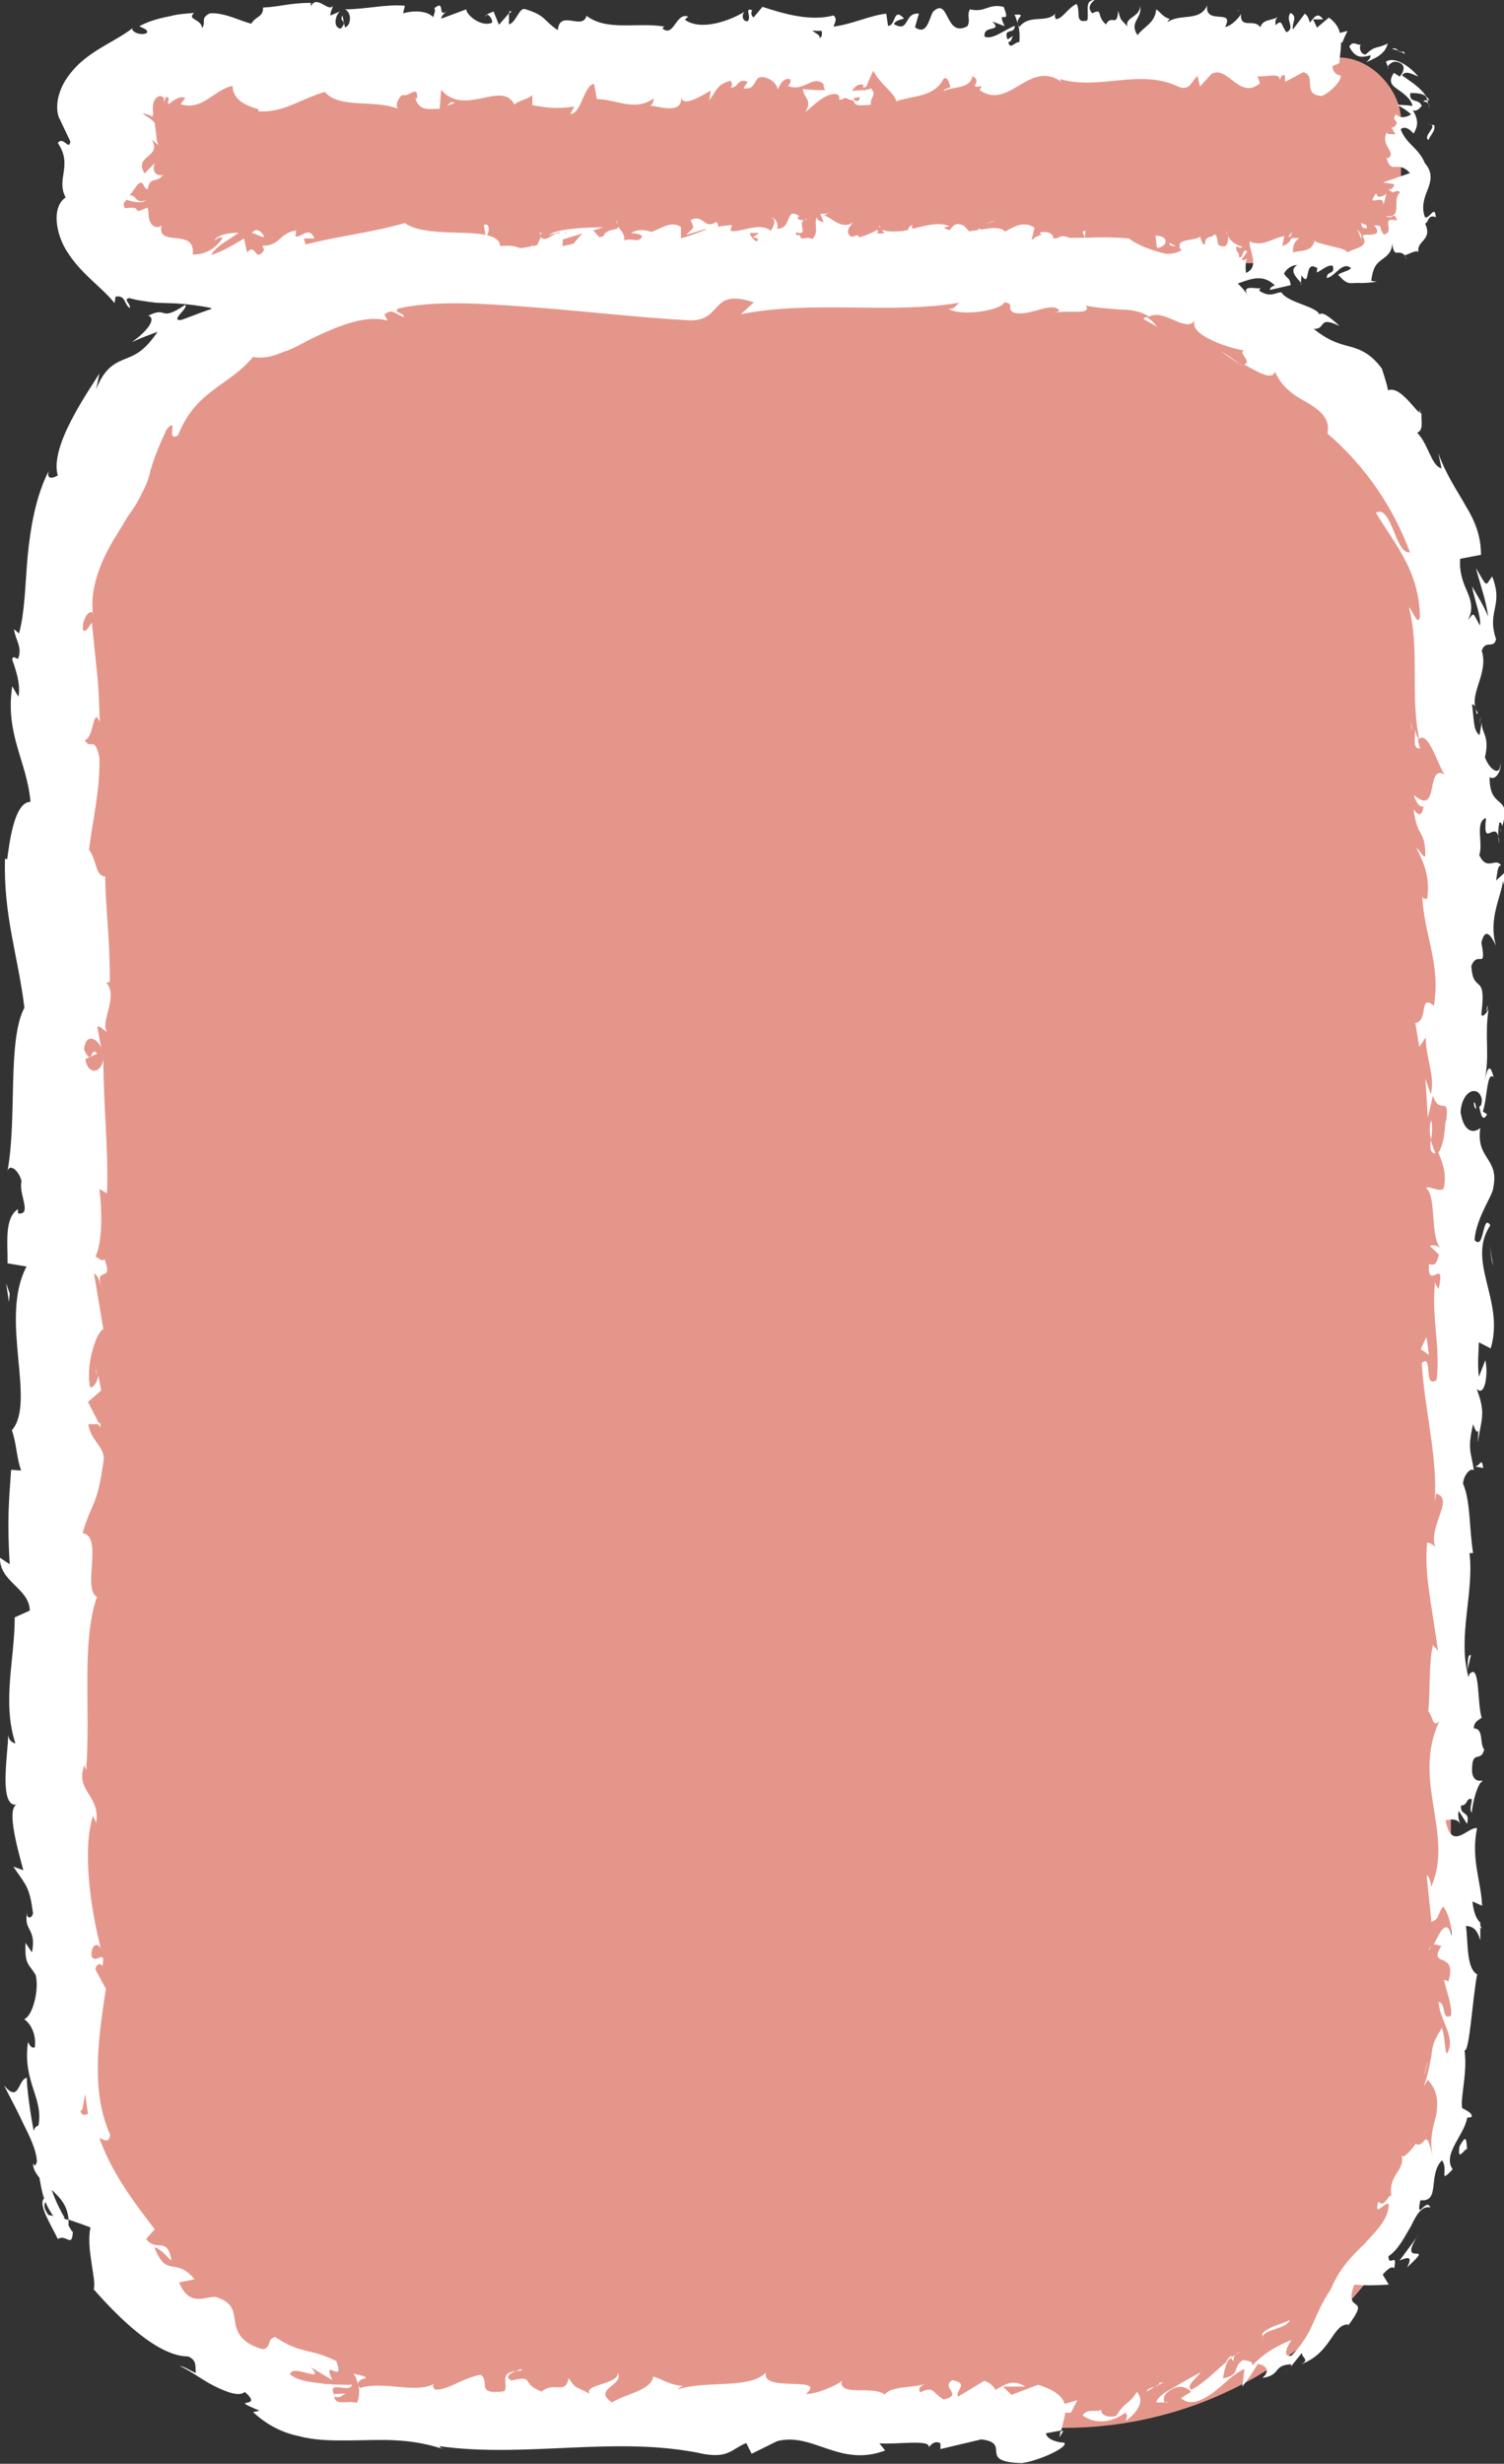 <?xml version="1.0" encoding="UTF-8"?>
<svg id="Layer_2" data-name="Layer 2" xmlns="http://www.w3.org/2000/svg" viewBox="0 0 41.9 68.61">
  <rect x="0" y="0" width="41.9" height="68.61" fill="#333333" stroke="none"/>
  <defs>
    <style>
      .cls-1 {
        fill: #fff;
      }

      .cls-2 {
        fill: #e5968b;
      }
    </style>
  </defs>
  <g id="Design">
    <g id="can3">
      <g>
        <rect class="cls-2" x="2.91" y="1.6" width="36.12" height="5.73" rx="1.74" ry="1.74"/>
        <g>
          <path class="cls-1" d="M37.28.93c-.04.09-.03.28.12.25.04-.11.09-.22.14-.32l-.26.07Z"/>
          <path class="cls-1" d="M38.07,1.73c.19-.09.52-.2.59-.52-.33.17-.31.03-.62.31-.13-.01-.19-.18-.13-.29-.07.07-.21-.13-.32.07.15.28.29.33.59.24.01.09-.07.14-.11.19Z"/>
          <path class="cls-1" d="M32.77,6.86l.07.04s-.05-.03-.07-.04Z"/>
          <path class="cls-1" d="M25.68,6.68c.05,0,.08-.04.08-.07-.05.02-.09.04-.08.07Z"/>
          <path class="cls-1" d="M24.47,6.31s.05.02.07.02c-.03-.03-.05-.05-.07-.02Z"/>
          <path class="cls-1" d="M32.77,6.86l-.19-.1c-.01.11.1.08.19.1Z"/>
          <path class="cls-1" d="M39.82,2.79c-.03-.05-.07-.09-.12-.13.03.04.05.08.07.13h.05Z"/>
          <path class="cls-1" d="M35.89,6.59h.06s.03-.08.05-.14l-.11.14Z"/>
          <path class="cls-1" d="M37.81,6.38s.11.25.15.37c-.04-.11-.04-.17-.03-.21-.03-.04-.07-.1-.12-.16Z"/>
          <path class="cls-1" d="M38.74,3.51l-.04-.07s.03.05.04.07Z"/>
          <path class="cls-1" d="M34.18,6.53s-.01-.08-.02-.1c0,.04,0,.07.02.1Z"/>
          <path class="cls-1" d="M34.5.28s0,.03,0,.05c.01-.03.02-.05,0-.05Z"/>
          <polygon class="cls-1" points="37.28 1.67 37.25 1.68 37.24 1.84 37.28 1.67"/>
          <path class="cls-1" d="M22.25,5.95s0,0,0,0c.06-.03.03-.03,0,0Z"/>
          <path class="cls-1" d="M4.07,5.58c-.12.03-.21.05-.29-.06-.08-.08-.17-.14-.31.03.11.03.45.15.6.03Z"/>
          <path class="cls-1" d="M39.8,2.89s.02.09.02.14c0-.07,0-.11-.02-.14Z"/>
          <path class="cls-1" d="M3.47,5.55h0l-.03.03s.02-.02.03-.03Z"/>
          <path class="cls-1" d="M17.15,6.12s.03.09.05.12c0-.03-.01-.06-.05-.12Z"/>
          <path class="cls-1" d="M20.95,6.52l-.09-.04s.07.03.09.04Z"/>
          <path class="cls-1" d="M15.17,6.52c-.05-.02-.07-.06-.14-.02,0,.01.01.02.02.03.03-.04.06-.06.12-.01Z"/>
          <path class="cls-1" d="M13.12,6.52s.03.04.04.06l.07-.02-.1-.04Z"/>
          <path class="cls-1" d="M28.26.41c.05.08.07.17.09.25-.03-.2.27-.27-.09-.25Z"/>
          <path class="cls-1" d="M39.66,2.83c.07,0,.11.02.13.06,0-.03-.02-.07-.03-.1-.04,0-.08,0-.1.03Z"/>
          <path class="cls-1" d="M15.09,8.74l-.33-.04c.09.03.21.04.33.04Z"/>
          <path class="cls-1" d="M13.51.45l.07-.03s-.06,0-.07.03Z"/>
          <path class="cls-1" d="M13.79,8.74c-.06-.1-.12-.16-.18-.19-.01.02-.03.04-.04.07l.22.12Z"/>
          <path class="cls-1" d="M28.35.67h0s0,0,0,0Z"/>
          <path class="cls-1" d="M30.5,0c-.31,0-.15.36-.21.57-.37.1-.17-.27-.3-.46-.23.1-.41.44-.58.42-.01-.06-.05-.08,0-.16-.25.29-.73.01-1.01.38-.02-.03-.03-.06-.04-.09.05.19.05.37.04.51-.14,0-.26.23-.31,0,.09,0,.09-.09.13-.17l-.15.1c-.13-.35.2-.12.2-.38-.29.11-.62.4-.84.3-.05-.34.51-.11.22-.42l.34.13c-.26-.54.21.04-.03-.54-.44-.1-.5.17-.94.07-.1.19.03.28-.07.47-.63.34-.5-.85-.96-.4-.12.23-.17.66-.5.43l.11-.38c-.43-.04-.25.55-.7.29.08-.15.34-.13.27-.17-.29-.3-.21.22-.43.22l-.05-.34c-.46.05-.96.3-1.47.36.03-.1.12-.21,0-.31-.64.17-1.37-.04-1.98-.24l-.24.29c-.05,0-.1-.13-.04-.19-.24-.11-.01.19-.13.3-.14.02-.18-.17-.09-.26-.42.25-1.21.54-1.66.22l.09-.09c-.35-.12-.39.6-.72.33l.06-.05c-.76-.13-1.59.14-2.17-.3-.11.42-.75-.19-.8.4-.43-.29-.31-.4-.92-.59-.16-.03-.24.37-.44.43v-.31s-.28.32-.28.32l-.15-.37-.19.08c.08.02.16.14.15.23-.29.14-.72-.21-.72-.37l-.7.26c.02-.12.13-.17.22-.25-.37.31-.07-.32-.41-.04.05.07-.02.18-.03.25-.17-.19-.56-.19-.84-.11l.05-.21c-.52-.05-1.09.1-1.67.1.21.1.16.47,0,.5l-.07-.33c-.11.2.18.12-.05.37-.22-.04-.15-.37-.02-.48l-.26.11c-.02-.1.05-.15.06-.27-.11.2-.45-.33-.61.02v-.1c-.59,0-.86.11-1.33.13,0,.28-.19.22-.33.45-.35-.09-.73-.31-1.15-.29-.29.14-.09.24-.22.41-.02-.26-.44-.23-.22-.42-.25.02-.41.03-.59.07-.12.04-.5.07-.94.3.13.07.25.09.21.19-.14.07-.39,0-.41-.12l.04-.04c-.44.36-1.01.55-1.52,1.02-.24.23-.45.51-.54.81-.1.28-.09.65.05.79l-.03-.03.28.59c-.04.27-.19-.16-.35.04.43.63-.06,1,.22,1.52-.39.25-.3,1.02.08,1.57.38.58.94.94,1.28,1.37l.03-.18c.29-.05.23.22.4.32.02-.14-.2-.24-.02-.28.24.07.5.1.75.13l.57.02c.31.02.62.06.93.12.62.11,1.24.27,1.86.35.45.05.25-.92.82-.5l-.16.33c.9-.4,1.85.01,2.73-.32-.05.08-.05.18-.14.17.19.24.69.01.69-.18.14.02.03.18.12.28.19.14.47-.31.57-.07.02.04-.05.08-.09.1.12-.12.57.03.45-.25.33.13.64-.12.9.04.17-.31.57.15.62-.29-.02.45.58.36.79.15-.07.14.18.14.1.33.24,0,.46-.09.42-.32.44.54.89-.44,1.14.26.71-.24,1.37-.41,2.01-.51-.02.45-.71.04-.68.52.61-.19.96-.57,1.56-.46.16.06-.09.2-.14.27.61-.19,1.17.04,1.71-.2,0,.04-.06.09-.11.12.11-.01.25.07.24-.14l-.1.06c-.17-.3.42-.62.44-.78-.18.59.53.15.25.89.07-.04.16-.14.14-.27.1.04.14.12.03.28.38-.11.25-.33.59-.32,0,.1-.07.14-.11.25.17-.19.35-.39.64-.3-.02.06.02.14-.07.14.5-.03.85-.52,1.4-.33-.16.43.19.14.22.52l.3-.11-.12-.18c.26,0,.49-.27.71-.14l-.19.15.49-.07-.27-.14c.26-.19-.03-.47.32-.37-.07.04.26,0,.39.22h0c.13-.12.26-.24.45-.15.05.12-.04.41,0,.49.13-.31.61-.09.77-.42-.05.08-.06.27-.04.31l.11-.25c.12.08.14.12.12.28.36.05-.11-.47.31-.27-.03.02-.02.06-.09.1.43.11.83-.16,1.23-.04.12.38-.35.09-.21.41.57-.07,1.18-.45,1.73-.36l-.1-.04c.08-.53.41.26.69.01-.07.04-.09.29-.07.24.38.09.77-.13,1.34-.3l-.07.14c.22.12.59.07.83.13.07-.14.21-.11.13-.31.74.78,1.41-.42,2.07.23-.08,0-.19.12-.12.12l.56-.13c-.04-.23-.07-.14-.19-.32.07-.14.23-.24.37-.24-.25.15,0,.37.11.5-.02-.07.02-.15,0-.22.29.41.05-.46.45-.19l-.02.12c.15-.06.29-.22.45-.19.07.27-.16.12-.17.34.23-.02.44-.49.68-.27-.09.09-.26.1-.36.18.27.31.33.22.55.23h-.02c.18,0,.36,0,.55-.04-.05,0-.11-.01-.16-.02.05-.4.16-.49.31-.6.14-.1.32-.24.26-.54.07.59.15.22.37.43.15-.05.35-.17.38-.08-.08-.33.41-.33.18-.81.1,0,.07-.27.3-.17-.02-.37-.18.06-.3,0-.11-.28-.02-.54.07-.76.09-.23.16-.48-.07-.74-.19-.45-.52-.53-.68-.95.16-.14.36.12.36.12.14-.22.13-.4-.02-.65.09.04.16-.02.25-.12-.08-.22-.36-.06-.32-.36.12,0,.31,0,.44.09-.17-.26-.45-.42-.67-.58.1-.16.31-.02.45.03-.22-.27-.66-.58-.9-.41.03.06.05.13.07.19-.08-.06.11-.21.21-.19.35.05.18.35.1.41-.05-.03-.1-.07-.16-.1-.16.25-.06.34.11.46.16.11.38.27.41.46-.15-.02-.29-.03-.44-.03.14.06.27.15.4.26-.1.09-.33.13-.41,0-.19.2.16.17-.07.36-.04.02-.06.01-.07,0l.12.21c-.09-.04-.29.03-.23-.09-.24.38.31.61,0,.75l-.03-.03c.14.52.31.05.66.44l-.75.26.31.05c-.01.05-.03.16-.16.14.21.2.13-.03.33.08-.14.13-.1.31-.11.45,0,.14-.07.26-.3.21.2.15.23-.17.32.13-.51-.12-.02.32-.37.39-.17-.21.01-.26-.27-.25.16.17.08.24-.04.25-.12.02-.26-.02-.28.05.2.3-.2.32-.43.45-.01-.06-.11-.09-.3-.14-.2-.05-.44-.1-.6-.17v-.06c-.05.37-.37.3-.61.37,0-.22.05-.31.18-.4h-.22c-.05.12-.12.18-.26.22l.06-.27c-.29.02-.59.32-.97.14-.02.26.3.71-.1.88-.01-.14-.03-.38.07-.43-.03.02-.12.11-.19.06l.16-.23c-.17-.1-.09.19-.23.17,0-.2-.1-.14-.08-.3.04-.02.12.08.17,0-.16-.04-.34-.15-.4-.3.01.11,0,.27-.11.29-.29.01-.1-.24-.27-.34-.07.14-.26,0-.26.29-.09,0-.1-.14-.14-.22-.15.13-.71.04-.54.35l.04.02h-.02s0,.01,0,.01h0c-.5.29-1.03-.17-1.53-.04v-.1c-.29.11-.66.07-.87.28-.09,0-.21-.18-.17-.3-.23.07-.25.19-.58.02.23-.17-.08-.15.23-.13-.29-.09-.36-.24-.67.03.11-.25-.22-.32-.36-.24l.21.18c-.16.04-.29.01-.43,0l.08-.33c-.6-.4-1.08.69-1.54.01-.16.23.33.16.18.44-.28-.04-.56-.52-.65-.52-.38-.18-.35.49-.75.36.05.12.1.44-.2.55-.28-.04-.34-.5-.17-.59.07-.01.1.03.1.07.09-.04.21-.09.1-.22l-.04.12c-.14-.12-.52-.11-.43-.3-.21.11-.09.19.07.26-.35-.17-.55,0-.92-.12.06.07.11.2.05.2-.53-.15-.24.23-.6.28-.21-.18.07-.43-.29-.28-.22-.12-.05-.31.04-.41-.33.23-.62-.15-.81-.19l.17-.1c-.1.06-.19.06-.28.05l.1.24c-.1-.04-.19-.04-.19-.14-.11.16.08.39-.13.61-.14-.12-.42.13-.46-.19.43.11-.05-.32.32-.37-.07.04-.16.04-.26,0-.02-.04.01-.07.04-.08-.41-.28-.19.36-.62.35.05-.18-.1-.34-.17-.3.17,0,.08.3-.08.43-.27-.14-.3.1-.44.09l.16.06c-.06.18-.19.15-.38.21-.02-.14.17-.1.11-.16-.21.31-.48-.32-.77-.11-.14-.12-.01-.33-.13-.41-.33.23-.36-.24-.71-.05.1.24.12.18-.13.41l.57-.17-.37.35c.17,0,.36-.15.47-.11-.18.19-.16.14-.07.33-.24-.36-.47.21-.74-.03v-.59c-.4-.26-.72.3-1.25.15l.17.1c-.07.23-.33.03-.5.13.02-.2-.09-.27-.17-.39,0,.15-.39-.01-.44.38l-.24-.26c-.43-.11-.49.56-.91.5.12-.21-.06-.35.21-.51-.14,0-.26-.04-.26.1-.08-.12-.38.27-.51.08-.06.09-.08.29-.23.28-.02-.04,0-.1,0-.1,0,.1-.24.13-.11.35-.43-.62-1.19.04-1.56-.48-.3.07-.67.13-.94.14.02-.06,0-.1.05-.08-.38-.18-.23.57-.66.36-.22-.32.23-.17.09-.29-.06-.65-.52.09-.81-.29l.07-.04c-.22-.22-.54.25-.9.2,0,0,.02-.06,0-.1-.25.33-.71.44-1.06.53.11-.25.16-.13.09-.39-.16.04.05.41-.27.49-.1-.14-.33-.26-.36-.54h.29c-.15-.37-.38,0-.53-.06l.02-.16c-.45.05-.46.44-.94.42l.05.12c-.26.39-.22-.22-.48.07l-.08-.39c-.17.1-.61.38-.92.46.18-.29.54-.44.77-.62-.17,0-.59.03-.68.22.07-.04.16-.13.23-.07-.21.31-.49.46-.83.46.09-.77-1.02-.18-.87-.81-.15.11-.28,0-.33-.13-.05-.14-.02-.27-.06-.37-.56.24-.03-.07-.63.02-.05-.11-.04-.15,0-.18l.37-.5c.18-.12.13.16.27.14.05-.36.26-.15.42-.39-.22.05-.31-.13-.23-.33l-.28.29c-.33-.51.51-.44.19-.95l.19.16c-.06-.13-.06-.37-.1-.61-.05-.09-.13-.12-.34-.27.07,0,.23.05.27.09.06-.06-.01-.2.03-.36.03-.16.17-.29.3-.16v.15s.04-.29.13-.14c0,.06-.05.15,0,.16.06-.05.31-.26.46-.17l-.13.17c.61.2.94-.41,1.45-.51,0,.44.48.58.72.65v.06c.7.05,1.2-.36,1.85-.54.41.48,1.38.2,2.04.47-.1-.08.02-.34.13-.39.15.09.43-.31.4.1h-.05c.12.39.43.28.68.29l.04-.53c.65.77,1.69-.28,2.04.41.16-.13.35-.13.5-.26v.28c.42.07.64.11,1.17.04l-.11.2c.3.02.38-.82.66-.83l.08.42c.53,0,1.06.36,1.58-.02,0,.06-.02.18-.11.2.25.01.96.29.87-.29,0,.38.54.04.83-.13l-.04.28c.24-.36.25-.45.58-.55.08.04.07.22-.04.15.26.15.21-.26.53-.12l-.12.18c.27.02.25-.07.4-.28.17-.11.52.07.56.32.04-.15.19-.36.35-.29.02.1-.04.15-.07.18.45.19.68-.32.99-.05,0,.09.03.14.05.17-.36,0-.65-.02-.62-.04,0,.26.29.3.06.66.23-.19.63-.61.92-.49.01.02.03.05.04.09l-.03.03c.07.03.12,0,.18-.04.09.04.15.07.24.08.03.21.33.11.48.12-.01-.28.18-.24,0-.47.02.02-.03.03-.12.05-.02,0-.05.01-.06.03v-.02c-.09,0-.21.01-.35.02.11-.14.23-.26.4-.11.07-.18.16-.37.2-.45.2.39.58.6.64.85.44-.16,1.05-.1,1.32-.63.13-.07.15.15.19.23-.07.05-.16.04-.2.12.25-.14.75-.05.81-.42.32.17-.18.34.26.28l-.06.11c.86.59,1.4-.94,2.35-.18-.07-.05-.1-.07-.11-.13,1.09.33,2.24-.31,3.31.22.3.11.34-.13.52-.31l.07.3.32-.35c.45-.26.78.74,1.35.26l-.07-.2c.21.04.65-.12.62.11.02-.04.07-.21.15-.11v.16s.51-.27.51-.27c.39.11-.06.63.51.66.21-.06.6-.46.52-.57-.09,0-.22-.1-.22-.26l.19-.08c.04-.47.18-.94-.29-1.27l-.33.28-.11-.23h.28c-.16-.23-.26-.04-.37.09-.03-.12-.07-.2-.14-.25l-.33.44c-.04-.18.15-.36-.07-.46-.15.21.15.41-.11.54-.16-.21-.11-.38-.3-.2-.03-.12.01-.2.09-.25-.17.14-.44.06-.52.31-.17-.26-.56.07-.54-.37-.05.11-.29.35-.44.36.28-.53-.57-.03-.5-.6-.21.47-.74.21-1.11.47.02-.04.06-.11.09-.09-.21-.04-.26-.18-.4-.27-.03.39-.35.48-.52.72-.25-.38.15-.46.07-.82.01.32-.44.32-.35.58-.19-.23-.17-.11-.26-.44-.03.49-.18.08-.34.38-.28-.24-.07-.46-.38-.31C30.23.17,30.5,0,30.5,0ZM23.24.85h0c.06-.01.12-.02.15-.02-.03,0-.07.01-.15.02ZM22.63.85c.07.01.17.01.26.01.02.1,0,.2-.06.19.03-.07-.11-.12-.2-.2ZM23.92,2.8c-.1.04-.13-.02-.14-.07.05,0,.1-.01.17-.03v-.03c0,.05,0,.1-.03.14Z"/>
          <path class="cls-1" d="M24.09,2.43s.02-.02.04-.02c-.02-.02-.04-.05-.06-.06l-.03.09h.05Z"/>
          <path class="cls-1" d="M32.85,6.91h-.01s.02.02.03.03c0-.01,0-.02-.01-.03Z"/>
          <polygon class="cls-1" points="14.19 .31 14.19 .38 14.25 .32 14.19 .31"/>
          <path class="cls-1" d="M36.22,7.87s.02.05.04.07c0-.02-.02-.04-.04-.07Z"/>
          <path class="cls-1" d="M37.8,7.87c.1,0,.2.02.3.02-.14,0-.23-.02-.3-.02Z"/>
          <path class="cls-1" d="M39.18,7.2s-.05-.07-.07-.1h0s.08.1.08.1Z"/>
          <path class="cls-1" d="M21.03,8.4s-.03,0-.04.01c-.1.05-.03.03.04-.01Z"/>
          <path class="cls-1" d="M26.31,7.75c-.06.05-.11.1-.17.13.09.02.17.03.17-.13Z"/>
          <polygon class="cls-1" points="15.12 8.74 15.12 8.74 15.09 8.74 15.12 8.74"/>
          <path class="cls-1" d="M25.9,7.87c.09.06.17.04.25,0-.08-.02-.17-.05-.25,0Z"/>
          <path class="cls-1" d="M39.14,1.49l-.05-.06s-.03.02-.04.03l.09.04Z"/>
          <path class="cls-1" d="M39.05,1.45l-.09-.03s.06.05.09.03Z"/>
          <path class="cls-1" d="M38.78,1.36c.06.02.13.03.19.06-.05-.04-.1-.1-.19-.06Z"/>
          <path class="cls-1" d="M39.77,3.45l.1.02s-.05-.02-.1-.02Z"/>
          <path class="cls-1" d="M39.8,3.9c.02-.11.22-.27.15-.42h-.08c.15.06-.24.32-.07.42Z"/>
          <path class="cls-1" d="M38.53,5.72c.03-.08.06-.19.09-.32-.11.07-.25.15-.28-.02-.33.45.25-.04.19.34Z"/>
          <path class="cls-1" d="M38.07,6.36c.05-.13-.12-.11-.15-.16.02.11.01.15.15.16Z"/>
          <path class="cls-1" d="M30.22,6.68l.02-.26c-.16.04,0,.1-.02.26Z"/>
          <polygon class="cls-1" points="28.61 8 28.76 8.16 28.83 7.93 28.61 8"/>
          <polygon class="cls-1" points="27.65 6.18 27.72 6.14 27.46 6.24 27.65 6.18"/>
          <path class="cls-1" d="M13.48,6.27l.05.31c.11-.06.13-.41-.05-.31Z"/>
          <path class="cls-1" d="M7.36,6.59c-.07-.16-.24-.26-.34-.1.14.02.27.14.34.1Z"/>
          <polygon class="cls-1" points="12.57 2.84 12.45 2.95 12.68 2.86 12.57 2.84"/>
        </g>
      </g>
      <g>
        <rect class="cls-2" x="1.52" y="7.32" width="38.9" height="60.29" rx="10.79" ry="10.79"/>
        <g>
          <path class="cls-1" d="M29.63,66.95c-.09.09-.04.29.21.23l.17-.34-.38.11Z"/>
          <path class="cls-1" d="M31.37,67.41c.28-.2.55-.55.3-.8-.22.36-.31.24-.57.66-.25.08-.45-.04-.42-.17-.08.09-.39-.05-.52.16.34.25.79.22,1.18-.07.11.06.03.16.02.22Z"/>
          <path class="cls-1" d="M40.88,46.51l-.04.16s.03-.1.04-.16Z"/>
          <path class="cls-1" d="M41.06,30.7c0,.12.04.17.07.18-.02-.11-.04-.2-.07-.18Z"/>
          <path class="cls-1" d="M41.43,28.01c0,.06-.02.11-.02.16.03-.06.05-.12.02-.16Z"/>
          <path class="cls-1" d="M40.88,46.51l.1-.42c-.11-.03-.08.22-.1.42Z"/>
          <path class="cls-1" d="M34.3,65.6c-.07.05-.11.11-.15.17l.16-.12s0-.03-.01-.05Z"/>
          <path class="cls-1" d="M41.15,53.47v.13s.08.07.14.11l-.14-.23Z"/>
          <path class="cls-1" d="M41,58.95c.03-.13-.24-.22-.35-.29.1.09.14.19.15.31.05.01.12,0,.2-.02Z"/>
          <path class="cls-1" d="M35.88,65.97s-.07.08-.11.12c.03-.03.08-.08.11-.12Z"/>
          <path class="cls-1" d="M41.21,49.65s.08-.03.1-.05c-.04,0-.07.02-.1.05Z"/>
          <path class="cls-1" d="M23.43,66.3s0,.03,0,.05c.03-.03.04-.05,0-.05Z"/>
          <path class="cls-1" d="M29.63,67.69l-.09.02c0,.05-.02.11-.02.16l.1-.17Z"/>
          <path class="cls-1" d="M41.79,23.07s0,.01,0,.02c.03.13.03.06,0-.02Z"/>
          <path class="cls-1" d="M5.9,8.03c.61-.08-.59.74.27.54-.13-.05.42-.77-.27-.54Z"/>
          <path class="cls-1" d="M34.43,65.57c.06-.04.11-.08.17-.11-.08.04-.14.07-.17.11Z"/>
          <path class="cls-1" d="M6.16,8.57h0s.09-.02.09-.02c-.04,0-.06.01-.09.02Z"/>
          <path class="cls-1" d="M39.56,11.39s-.03.11-.03.18c.02-.02.04-.06.03-.18Z"/>
          <path class="cls-1" d="M41.22,20.17l.04-.21c-.03.08-.03.15-.04.21Z"/>
          <path class="cls-1" d="M35.86,8.34c-.09-.08-.11-.14-.27-.19,0,.02.01.04.03.06.07,0,.15.03.25.14Z"/>
          <path class="cls-1" d="M31.28,6.65s.05.05.08.07c.05,0,.11,0,.16,0l-.24-.08Z"/>
          <path class="cls-1" d="M9.85,66.1c.07.1.1.2.12.29-.01-.21.58-.13-.12-.29Z"/>
          <path class="cls-1" d="M34.37,65.74c-.01-.07,0-.12.05-.17l-.12.08s.02.08.06.09Z"/>
          <path class="cls-1" d="M34.53,10.13c-.18-.12-.34-.26-.53-.35.15.09.33.24.53.35Z"/>
          <path class="cls-1" d="M2.66,38.12l.03.17c0-.06,0-.12-.03-.17Z"/>
          <path class="cls-1" d="M32.24,9.11c-.08-.12-.18-.21-.3-.28-.03.01-.06.02-.09.05l.39.22Z"/>
          <path class="cls-1" d="M9.97,66.4h0s0,0,0,0Z"/>
          <path class="cls-1" d="M14.52,66.02c-.69,0-.33.36-.47.57-.83.11-.38-.27-.66-.46-.51.09-.93.45-1.28.41-.02-.06-.09-.09-.01-.16-.51.29-1.43-.09-2.07.12-.03-.04-.05-.08-.05-.11.05.2.02.39-.03.52-.29-.07-.6.09-.64-.17.18.05.22-.04.32-.09l-.33.02c-.17-.4.44-.01.51-.26-.3,0-.63,0-.94-.05-.31-.03-.61-.09-.79-.24.05-.32,1.02.29.58-.2l.6.36c-.32-.69.37.18.11-.53-.77-.38-.97-.18-1.7-.67-.26.06-.08.28-.35.34-.65-.18-.74-.53-.78-.81-.04-.29-.07-.5-.54-.65-.31,0-.73.28-1.01-.4l.43-.09c-.54-.65-.77,0-1.12-.89.22.04.51.47.47.34-.11-.65-.42-.2-.7-.57l.24-.27c-.55-.72-1.19-1.55-1.54-2.54.11.03.26.17.3-.09-.54-1.21-.34-2.64-.12-4.07l-.29-.53c0-.12.13-.23.19-.09.11-.54-.19-.03-.3-.29-.02-.31.17-.4.26-.21-.25-.95-.54-2.7-.22-3.69l.09.19c.12-.78-.6-.88-.33-1.6l.05.14c.13-1.69-.14-3.55.3-4.83-.42-.24.19-1.67-.4-1.78.29-.96.4-.69.59-2.04.03-.36-.37-.54-.43-.99h.31s-.32-.62-.32-.62l.37-.32-.08-.42c-.02.17-.14.36-.23.33-.14-.66.21-1.6.37-1.61l-.26-1.55c.12.03.17.29.25.5-.31-.83.32-.15.04-.91-.07.1-.18-.05-.25-.07.19-.38.19-1.24.11-1.88l.21.12c.05-1.15-.1-2.43-.1-3.72-.1.46-.47.36-.5-.02l.33-.15c-.2-.24-.12.4-.37-.11.04-.48.37-.32.48-.05l-.11-.59c.1-.03.15.1.27.14-.2-.24.33-1.01-.02-1.36l.1-.03c0-1.29-.11-1.88-.13-2.93-.28-.02-.22-.43-.45-.75.09-.77.31-1.63.29-2.56-.14-.65-.24-.19-.41-.49.26-.05.23-.98.42-.5-.02-.56-.03-.92-.07-1.31-.04-.37-.08-.78-.15-1.46-.11.13-.16.29-.25.2-.03-.24.13-.54.26-.49l.02.06c-.1-.74.24-1.56.67-2.23.1-.17.21-.34.3-.5.11-.15.22-.31.3-.46.16-.31.31-.59.34-.9v.07c.1-.39.27-.75.44-1.13.36-.41-.04.38.32.16.5-1.26,1.42-1.37,2.09-2.18.28.05.55-.01.84-.14.31-.09.61-.29.94-.44.66-.31,1.4-.6,1.97-.43l-.09-.17c.25-.21.35.05.55.06-.04-.13-.32-.11-.16-.23,1.11-.25,2.56-.12,3.93-.02,1.38.11,2.77.27,4.14.35,1,.05.57-.92,1.83-.5l-.36.33c2.01-.4,4.12.01,6.09-.32-.12.08-.12.18-.31.17.42.24,1.54.01,1.55-.18.31.02.07.18.26.28.42.14,1.05-.31,1.27-.07.04.04-.12.08-.19.1.32-.13,1.14.08.94-.22.33.07.64.08.94.11.3,0,.59.04.82.2.43-.24,1.02.47,1.28.1-.2.39.91.77,1.37.84-.19.05.24.31,0,.39.41.22.77.45.86.2.2.46.56.68.93.88.34.21.62.44.53.84,1.07.92,1.84,2.07,2.3,3.31-.41.07-.51-1.35-.95-1.1.62,1,1.19,1.64,1.23,2.88-.05.32-.2-.16-.31-.25.31,1.14.03,2.49.29,3.67-.04,0-.09-.13-.12-.26.01.24-.07.55.14.52l-.06-.23c.3-.38.62.94.78.98-.59-.4-.15,1.19-.89.55.04.16.14.35.27.32-.04.23-.12.31-.28.07.11.85.33.55.33,1.32-.1,0-.14-.16-.25-.24.19.39.39.78.3,1.43-.06-.04-.14.04-.14-.16.03,1.12.52,1.9.33,3.13-.43-.36-.14.42-.52.48l.11.66.18-.26c0,.58.27,1.09.14,1.58l-.15-.43.07,1.08.14-.61c.19.58.47-.06.37.71-.04-.16,0,.58-.22.88h0c.12.28.24.58.15,1-.12.11-.41-.09-.49-.02.31.28.09,1.35.42,1.71-.08-.12-.27-.13-.31-.09l.25.24c-.08.27-.12.31-.28.26-.05.8.47-.26.27.7-.02-.07-.06-.04-.1-.2-.11.96.16,1.85.04,2.73-.38.26-.09-.77-.41-.47.07,1.27.45,2.63.36,3.86l.04-.23c.53.17-.26.92-.01,1.54-.04-.15-.29-.2-.24-.16-.09.84.13,1.72.3,3l-.14-.16c-.12.5-.07,1.31-.13,1.84.14.16.11.47.31.28-.78,1.65.42,3.15-.23,4.62,0-.18-.12-.42-.12-.28l.13,1.25c.23-.1.14-.16.32-.43.14.16.24.51.24.82-.15-.56-.37,0-.5.25.07-.04.15.04.22.02-.41.65.46.11.19,1l-.12-.05c.06.33.22.64.19,1-.27.15-.12-.35-.34-.38.01.5.52,1,.22,1.45-.06-.21-.05-.51-.13-.73-.31.5-.25.54-.31.89v-.03c-.05.27-.1.53-.2.78l.12-.19c.3.33.28.66.23.99-.09.33-.19.67-.1,1.14-.2-.91-.2-.2-.47-.35-.13.18-.34.43-.39.32.1.44-.37.51-.29,1.12-.1-.02-.18.36-.36.17-.14.47.2-.02.29.07,0,.42-.36.75-.68,1.11-.36.34-.71.71-.93,1.25-.53.8-.45,1.17-1.1,1.86-.34.06,0-.44,0-.44-.47.19-.77.38-1.1.72.04-.12-.08-.13-.25-.16-.31.19-.05.42-.56.51.03-.14.05-.34.16-.51-.33.27-.64.61-1.04.83-.17-.12.16-.33.26-.49-.21.12-.5.27-.74.42-.25.13-.46.27-.5.42h.34c-.18.07-.15-.19-.04-.27.35-.3.61-.11.67-.02l-.28.17c.24.22.56.08.87-.13.31-.23.6-.56.9-.68l-.06.49c.16-.2.3-.41.43-.63.18.02.39.16.13.39.52-.08.29-.34.76-.38.06,0,.05.03.03.07l.31-.39c-.02.13.24.19-.03.32.87-.32.87-1.13,1.33-1.11l-.04.07c.73-.97-.13-.3.2-1.18.33.03.63.02.96,0l-.17-.28c.08-.09.25-.27.32-.17.1-.49-.15-.01-.16-.34.27-.17.45-.54.63-.84.15-.31.29-.57.54-.52-.12-.29-.41.43-.28-.2.57.06.2-.7.6-1.11.2.24-.12.69.3.25-.31-.44.39-1.01.41-1.5-.36-.09.04-1.02-.08-1.81.14.04.22-1.42.35-2.11l.06.02c-.37-.13-.3-.85-.37-1.38.22.02.31.11.4.4v-.49c-.12-.12-.18-.27-.22-.59l.27.12c-.02-.65-.32-1.32-.14-2.16-.26-.05-.71.67-.88-.22.14-.03.38-.07.43.17-.02-.08-.11-.27-.06-.43l.23.36c.1-.38-.19-.2-.17-.51.2,0,.14-.23.3-.18.02.08-.08.27,0,.38.04-.35.15-.76.3-.9-.11.03-.27,0-.29-.25-.01-.65.24-.22.34-.61-.14-.16,0-.58-.29-.59,0-.19.14-.23.22-.3-.13-.34-.04-1.58-.35-1.2l-.02.09s0-.03-.01-.06h0s0,0,0,0c-.29-1.11.17-2.31.04-3.41h.1c-.11-.66-.07-1.46-.28-1.93,0-.19.18-.46.3-.38-.07-.5-.19-.56-.02-1.28.17.51.15-.17.13.52.09-.65.24-.8-.03-1.5.25.24.32-.49.24-.8l-.18.46c-.04-.35-.01-.65,0-.96l.33.17c.4-1.34-.69-2.41-.01-3.43-.23-.35-.16.73-.44.41.04-.61.52-1.26.52-1.45.18-.84-.49-.79-.36-1.67-.12.11-.44.22-.55-.44.04-.62.5-.76.59-.37.01.15-.03.22-.07.21.04.2.09.46.22.22l-.12-.08c.12-.31.11-1.15.3-.95-.11-.46-.19-.2-.26.15.17-.79,0-1.23.12-2.04-.07.13-.2.25-.2.12.15-1.19-.23-.52-.28-1.33.18-.46.43.16.28-.65.12-.5.31-.11.41.09-.23-.74.15-1.38.19-1.81l.1.39c-.06-.23-.06-.42-.05-.62l-.24.22c.04-.23.04-.42.14-.42-.16-.24-.39.18-.61-.29.12-.31-.13-.93.19-1.03-.11.96.32-.11.37.71-.04-.16-.04-.35,0-.58.04-.03.07.03.08.1.28-.92-.36-.42-.35-1.37.18.12.34-.22.3-.38,0,.38-.3.18-.43-.17.14-.61-.1-.66-.09-.98l-.06.36c-.18-.12-.15-.43-.21-.85.14-.04.1.39.16.23-.31-.47.32-1.07.11-1.73.11-.32.33-.03.4-.32-.27-.8.22-.91-.11-1.75-.2.29-.13.31-.45-.23.11.44.28.89.34,1.35-.12-.29-.29-.57-.45-.84.07.4.26.84.22,1.09-.22-.4-.15-.36-.34-.15.17-.29.09-.56-.03-.83-.12-.27-.21-.55-.18-.88l.58-.11c0-.52-.17-.95-.43-1.37-.24-.43-.54-.85-.76-1.46l.09.42c-.28-.05-.37-.69-.68-.99.19-.07.11-.33.12-.55-.09.09-.56-.78-.93-.63-.04-.21-.11-.4-.17-.6-.31-.43-.62-.55-.93-.63-.32-.08-.6-.18-.97-.48.36.01.1-.38.72-.08-.25-.23-.48-.42-.56-.32-.08-.23-.89-.33-1.06-.62-.16,0-.31.16-.61-.04-.02-.05.05-.09.05-.09-.05.08-.57-.13-.39.2-.15-.24-.39-.44-.66-.61-.29-.14-.62-.25-.94-.36-.66-.17-1.3-.29-1.7-.6-.36-.03-.75-.04-1.14-.02-.39,0-.76.01-1.06.02.04-.06,0-.1.12-.08-.84-.18-.52.57-1.48.36-.49-.32.51-.17.2-.29-.13-.65-1.16.09-1.8-.29l.16-.04c-.49-.22-1.2.25-2.01.2,0,0,.04-.06,0-.1-.55.33-1.59.44-2.37.53.24-.25.35-.13.2-.39-.35.04.1.41-.59.49-.23-.14-.73-.26-.79-.54h.65c-.33-.37-.85,0-1.19-.06l.04-.16c-1,.05-1.02.44-2.09.42l.11.12c-.59.39-.49-.22-1.08.07l-.18-.39c-.39.1-1.36.38-2.06.46.39-.29,1.21-.44,1.71-.62-.39,0-1.31.03-1.51.22.16-.04.35-.13.5-.07-.47.31-1.09.46-1.86.46.13-.76-1.96-.21-2.65-.73-1.43.42-2.95.41-4.52,1.27.82.25-.44.25-.04.74-.31.23-.44.3-.49.29-.41.09-.78.26-1.18.4-.34.04.22-.34.11-.42-.75.5-.46.02-1.03.3.24.08-.03.44-.46.74.23-.11.48-.2.72-.29-.36.53-.61.64-.89.75-.27.11-.58.23-.82.85l.09-.44c-.35.56-1.39,2.04-1.16,2.84-.11.07-.33.14-.25-.13-.36.7-.51,1.57-.59,2.38-.07.82-.08,1.57-.24,2.15l-.14-.12c.03.29.25.51.11.83-.06-.02-.15-.1-.16.02.05.14.26.69.17,1.03l-.17-.29c-.2,1.36.41,2.08.51,3.22-.44,0-.58,1.07-.65,1.6l-.06-.02c-.05,1.58.36,2.69.54,4.15-.48.91-.2,3.08-.47,4.54.08-.22.34.04.39.3-.09.34.31.95-.1.89v-.12c-.39.26-.28.96-.29,1.51l.53.09c-.77,1.44.28,3.77-.41,4.56.13.35.13.78.26,1.12l-.28-.02c-.07.96-.11,1.44-.04,2.63L0,43.38c-.02.67.82.85.83,1.47l-.42.19c0,1.17-.36,2.36.02,3.51-.06-.02-.18-.05-.2-.24-.01.55-.29,2.13.29,1.93-.38.01-.04,1.21.13,1.84l-.28-.1c.36.53.45.55.55,1.3-.04.18-.22.15-.15-.08-.15.59.26.46.12,1.17l-.18-.27c-.02.61.07.56.28.89.11.38-.07,1.15-.32,1.24.16.09.35.4.3.78-.09.05-.16-.08-.19-.15-.16,1.11.44,1.56.29,2.33-.09.03-.12.09-.13.16-.16-.85-.22-1.55-.18-1.49-.27.02-.21.74-.65.21.14.28.35.66.52,1.03.19.38.38.75.4,1.1-.02.04-.03.08-.06.11l-.05-.06c0,.17.1.29.18.4.04.22.06.37.13.57-.19.16.23.8.38,1.13.24-.15.4.28.42-.22,0,.06-.06-.04-.17-.25-.03-.04-.06-.1-.09-.12h.03c-.11-.19-.25-.46-.36-.78.22.21.44.42.47.83.24.08.49.17.61.22-.13.58.18,1.49.09,1.72.72.82,1.79,1.87,2.63,1.87.28.12.18.32.22.46-.17-.06-.33-.19-.45-.19.29.12.64.4.99.57.35.17.67.28.82.15.58.5-.55.12.41.52l-.18.04c.4.37.83.58,1.28.67.44.12.89.12,1.33.12.89,0,1.73-.11,2.83.29-.15-.05-.22-.07-.25-.13,2.43.34,4.99-.31,7.38.22.68.11.75-.13,1.17-.31l.15.3.71-.35c1-.26,1.74.74,3.01.26l-.16-.2c.46.04,1.45-.12,1.37.11.05-.04.15-.21.33-.11v.16s1.14-.27,1.14-.27c.87.11-.14.63,1.13.66.47-.06,1.34-.46,1.17-.57-.19,0-.49-.1-.5-.26l.43-.08c.08-.47.41-.94-.65-1.27l-.74.28-.24-.23h.62c-.35-.23-.58-.04-.83.09-.06-.12-.16-.2-.31-.25l-.73.44c-.09-.18.33-.36-.16-.46-.34.21.33.41-.24.54-.35-.21-.25-.38-.66-.2-.06-.12.03-.2.19-.25-.37.14-.98.06-1.17.31-.37-.26-1.25.07-1.21-.37-.12.11-.65.35-.99.36.62-.53-1.27-.03-1.11-.6-.46.47-1.66.21-2.47.47.05-.04.13-.11.21-.09-.46-.04-.59-.18-.88-.27-.06.39-.77.48-1.15.72-.56-.38.34-.46.16-.82.03.32-.97.32-.78.58-.43-.23-.37-.11-.59-.44-.08.49-.4.08-.75.38-.62-.24-.16-.46-.84-.31-.32-.15.28-.32.28-.32ZM2.65,59.55h0c.04.12.07.23.1.29-.03-.06-.05-.15-.1-.29ZM2.38,58.31c.01.15.04.34.07.55-.08.06-.2.04-.21-.09.07.06.08-.25.14-.45ZM1.34,61.67c-.14-.2-.11-.3-.07-.35.04.11.1.22.2.37.01,0,.03,0,.04.01-.06,0-.12,0-.17-.03Z"/>
          <path class="cls-1" d="M1.85,61.89s.04.04.06.08c0-.05,0-.1,0-.15-.04-.01-.08-.02-.12-.04.02.04.04.08.06.11Z"/>
          <path class="cls-1" d="M40.84,46.7v-.03s-.02.05-.03.06c.01-.02.02-.02.03-.03Z"/>
          <polygon class="cls-1" points="2.8 39.63 2.73 39.64 2.79 39.76 2.8 39.63"/>
          <path class="cls-1" d="M39.87,54.2s-.05.04-.07.1c.02,0,.04-.05.07-.1Z"/>
          <path class="cls-1" d="M39.78,57.4l-.12.42c.07-.18.1-.31.12-.42Z"/>
          <path class="cls-1" d="M39.25,59.67s.07.06.1.08h0s-.11-.08-.11-.08Z"/>
          <path class="cls-1" d="M39.34,20.34s0-.07-.01-.1c-.05-.23-.03-.07.01.1Z"/>
          <path class="cls-1" d="M39.99,32.12c-.05-.13-.1-.25-.13-.38-.02.21-.03.37.13.38Z"/>
          <polygon class="cls-1" points="34.58 10.17 34.59 10.16 34.53 10.13 34.58 10.17"/>
          <path class="cls-1" d="M39.87,31.19c-.06.21-.04.39,0,.55.02-.17.05-.37,0-.55Z"/>
          <path class="cls-1" d="M32.4,66.34l-.11.02s0,.03,0,.05l.11-.06Z"/>
          <path class="cls-1" d="M32.29,66.4l-.11.06c.05-.01.1-.03.11-.06Z"/>
          <path class="cls-1" d="M31.94,66.6l.23-.13c-.09.02-.2.04-.23.13Z"/>
          <path class="cls-1" d="M35.21,65.18l-.03-.1s0,.06.03.1Z"/>
          <path class="cls-1" d="M35.94,64.6c-.19.12-.57.16-.78.39l.02.08c.03-.21.69-.21.76-.48Z"/>
          <path class="cls-1" d="M39.51,62.25l-.52.7c.17-.07.4-.17.21.19.86-.79-.32.07.31-.9Z"/>
          <path class="cls-1" d="M40.66,59.77c-.07.48.15.04.21.08-.02-.32-.03-.4-.21-.08Z"/>
          <path class="cls-1" d="M41.06,40.83l.26.05c-.04-.35-.1,0-.26-.05Z"/>
          <polygon class="cls-1" points="39.74 37.23 39.58 37.57 39.81 37.73 39.74 37.23"/>
          <polygon class="cls-1" points="41.56 35.11 41.6 35.26 41.5 34.68 41.56 35.11"/>
          <path class="cls-1" d="M32.19,6.56l.04.34c.26,0,.4-.32-.04-.34Z"/>
          <path class="cls-1" d="M18.35,6.59c-.15-.16-.53-.26-.77-.1.31.02.61.14.77.1Z"/>
          <polygon class="cls-1" points=".27 36.02 .17 35.74 .25 36.26 .27 36.02"/>
        </g>
      </g>
    </g>
  </g>
</svg>